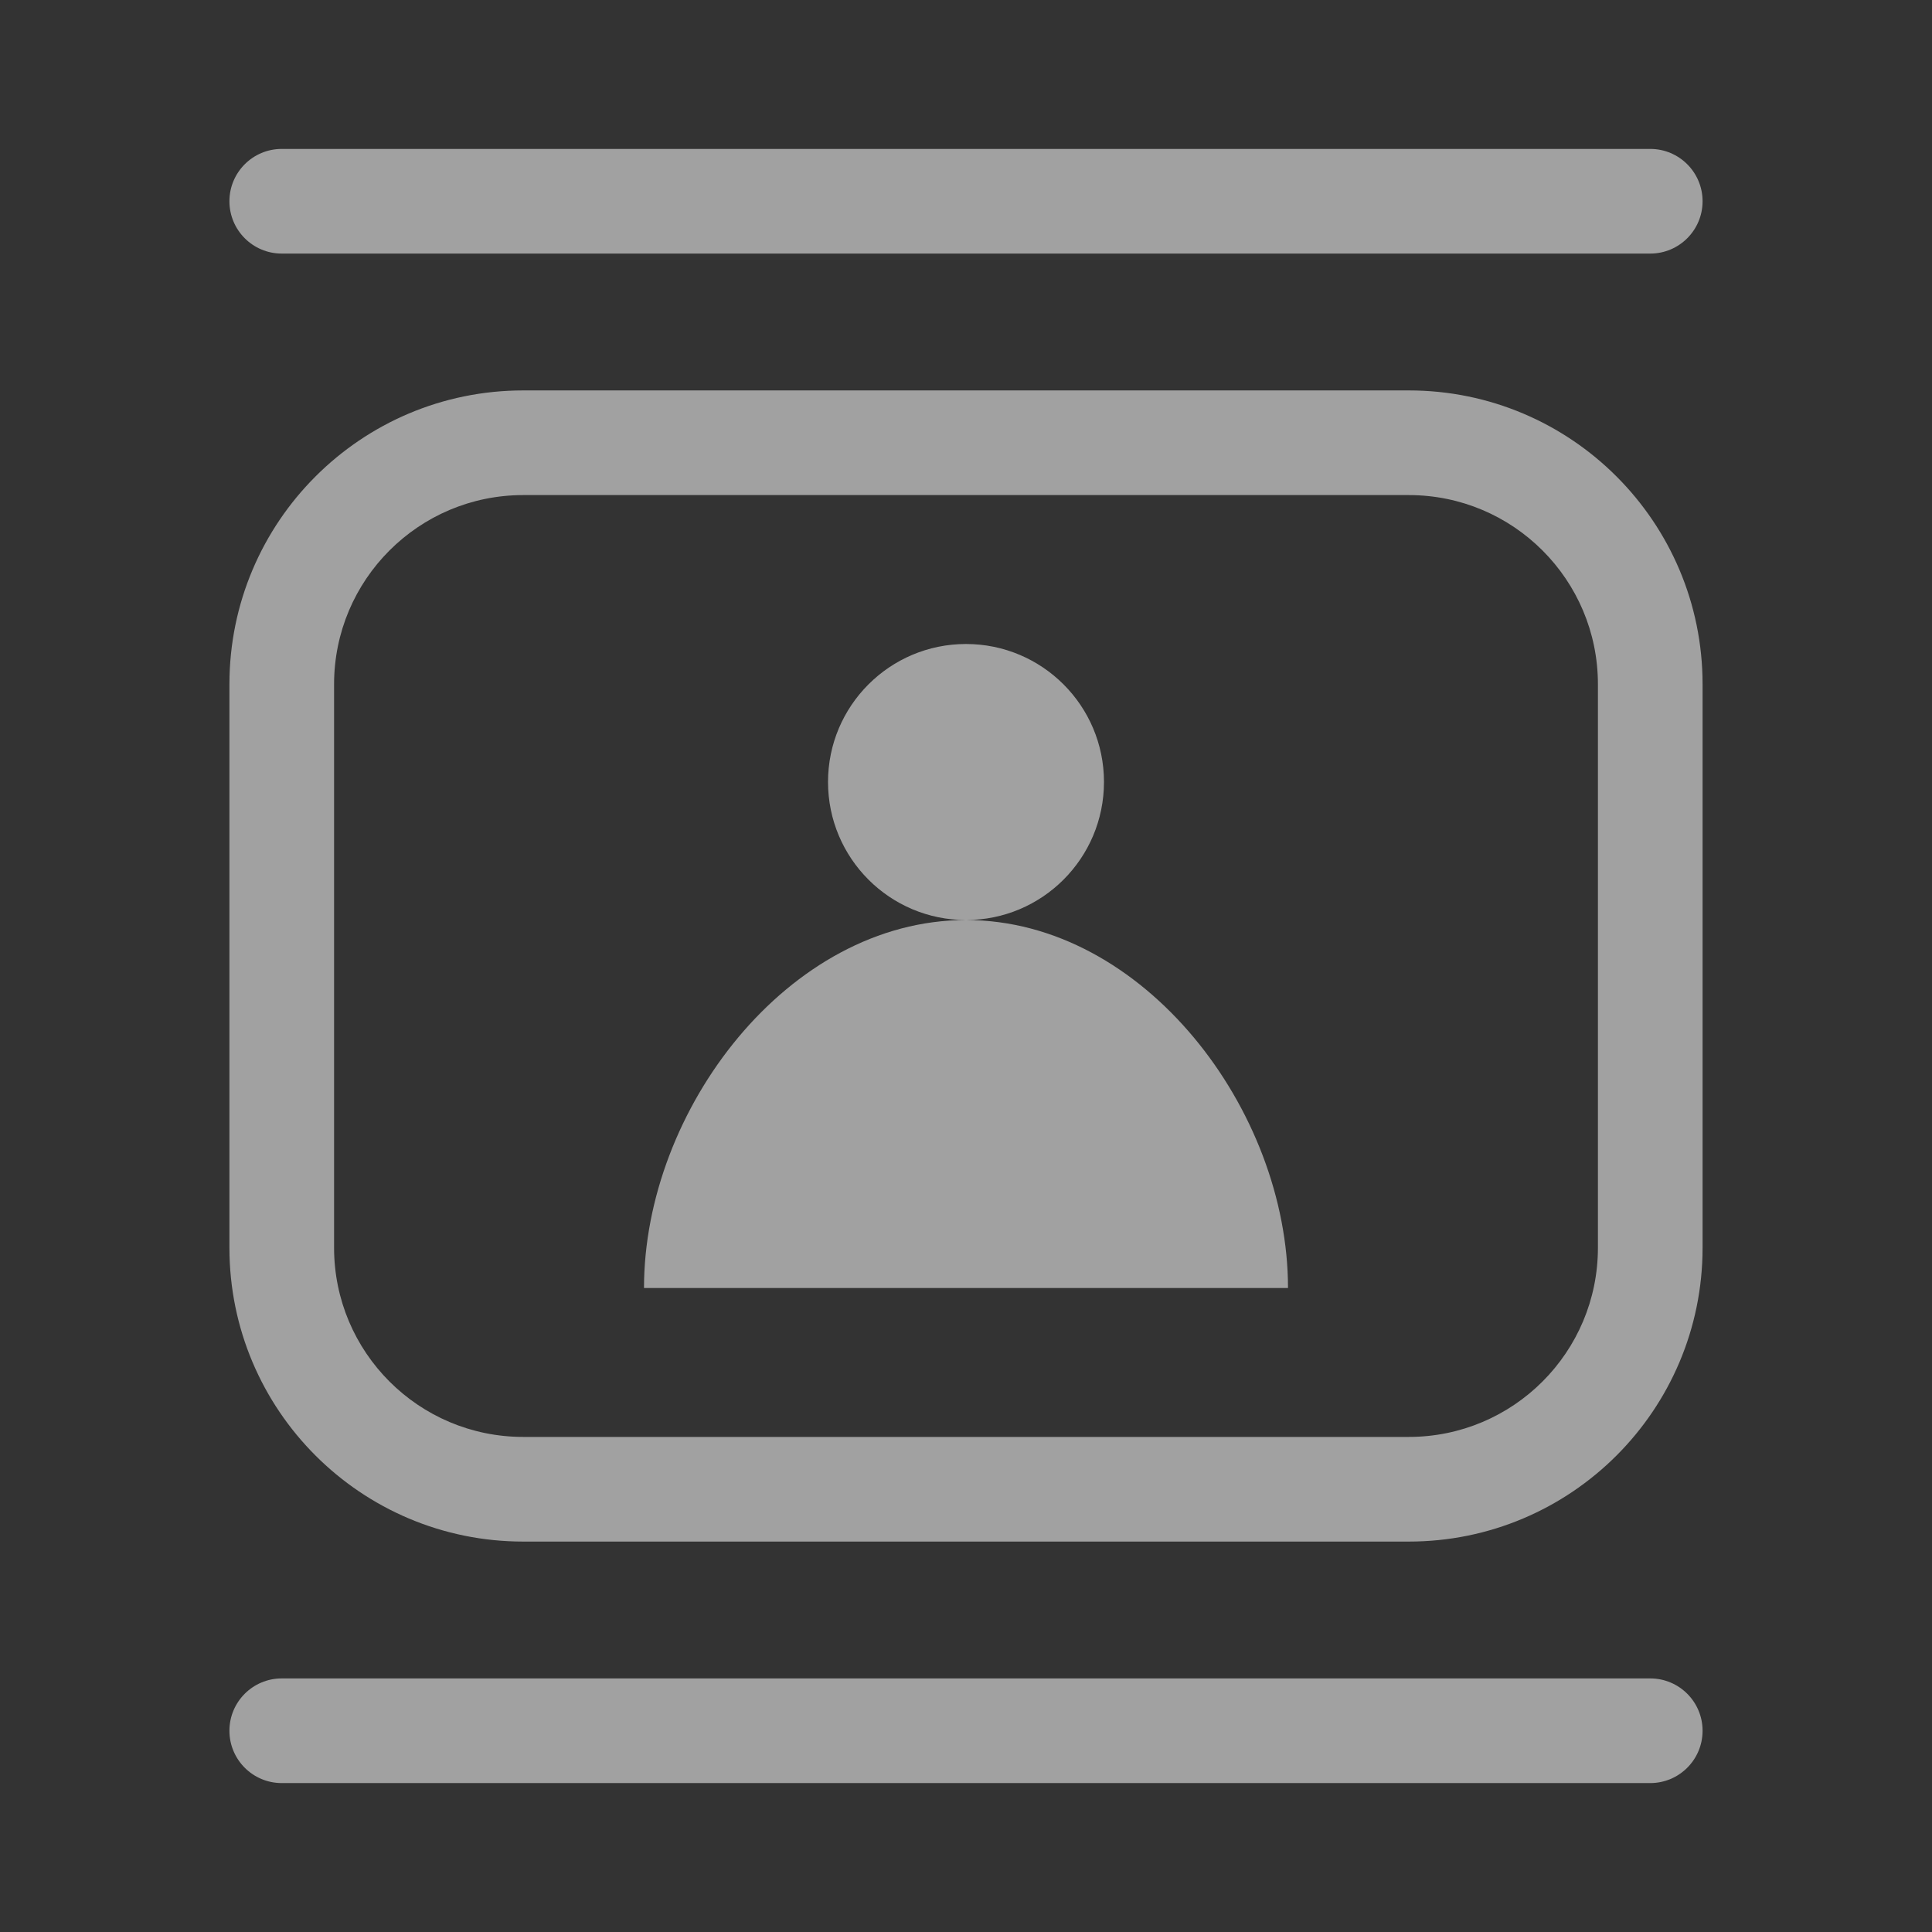 <svg xmlns="http://www.w3.org/2000/svg" width="24" height="24" viewBox="0 0 24 24" fill="none">
<rect x="0" y="0" width="24" height="24" fill="#333333" stroke="none"/>
<path fill-rule="evenodd" clip-rule="evenodd" d="M2.85 2.5C2.85 2.141 3.141 1.85 3.5 1.85H20.5C20.859 1.85 21.15 2.141 21.15 2.5C21.15 2.859 20.859 3.15 20.5 3.15H3.5C3.141 3.15 2.85 2.859 2.85 2.5ZM2.85 8.5C2.85 6.484 4.484 4.85 6.5 4.85H17.5C19.516 4.85 21.15 6.484 21.15 8.5V15.5C21.15 17.516 19.516 19.15 17.5 19.15H6.5C4.484 19.15 2.85 17.516 2.85 15.5V8.5ZM6.5 6.15C5.202 6.15 4.15 7.202 4.15 8.5V15.5C4.15 16.798 5.202 17.85 6.5 17.85H17.5C18.798 17.85 19.85 16.798 19.85 15.5V8.5C19.85 7.202 18.798 6.15 17.5 6.15H6.5ZM3.5 20.85C3.141 20.85 2.85 21.141 2.85 21.5C2.85 21.859 3.141 22.15 3.5 22.15H20.5C20.859 22.15 21.15 21.859 21.15 21.5C21.15 21.141 20.859 20.85 20.5 20.85H3.5ZM13.714 9.714C13.714 10.661 12.947 11.429 12 11.429C11.053 11.429 10.286 10.661 10.286 9.714C10.286 8.768 11.053 8 12 8C12.947 8 13.714 8.768 13.714 9.714ZM12 11.429C9.791 11.429 8 13.791 8 16H16C16 13.791 14.209 11.429 12 11.429Z" fill="white" fill-opacity="0.54"/>
</svg>
